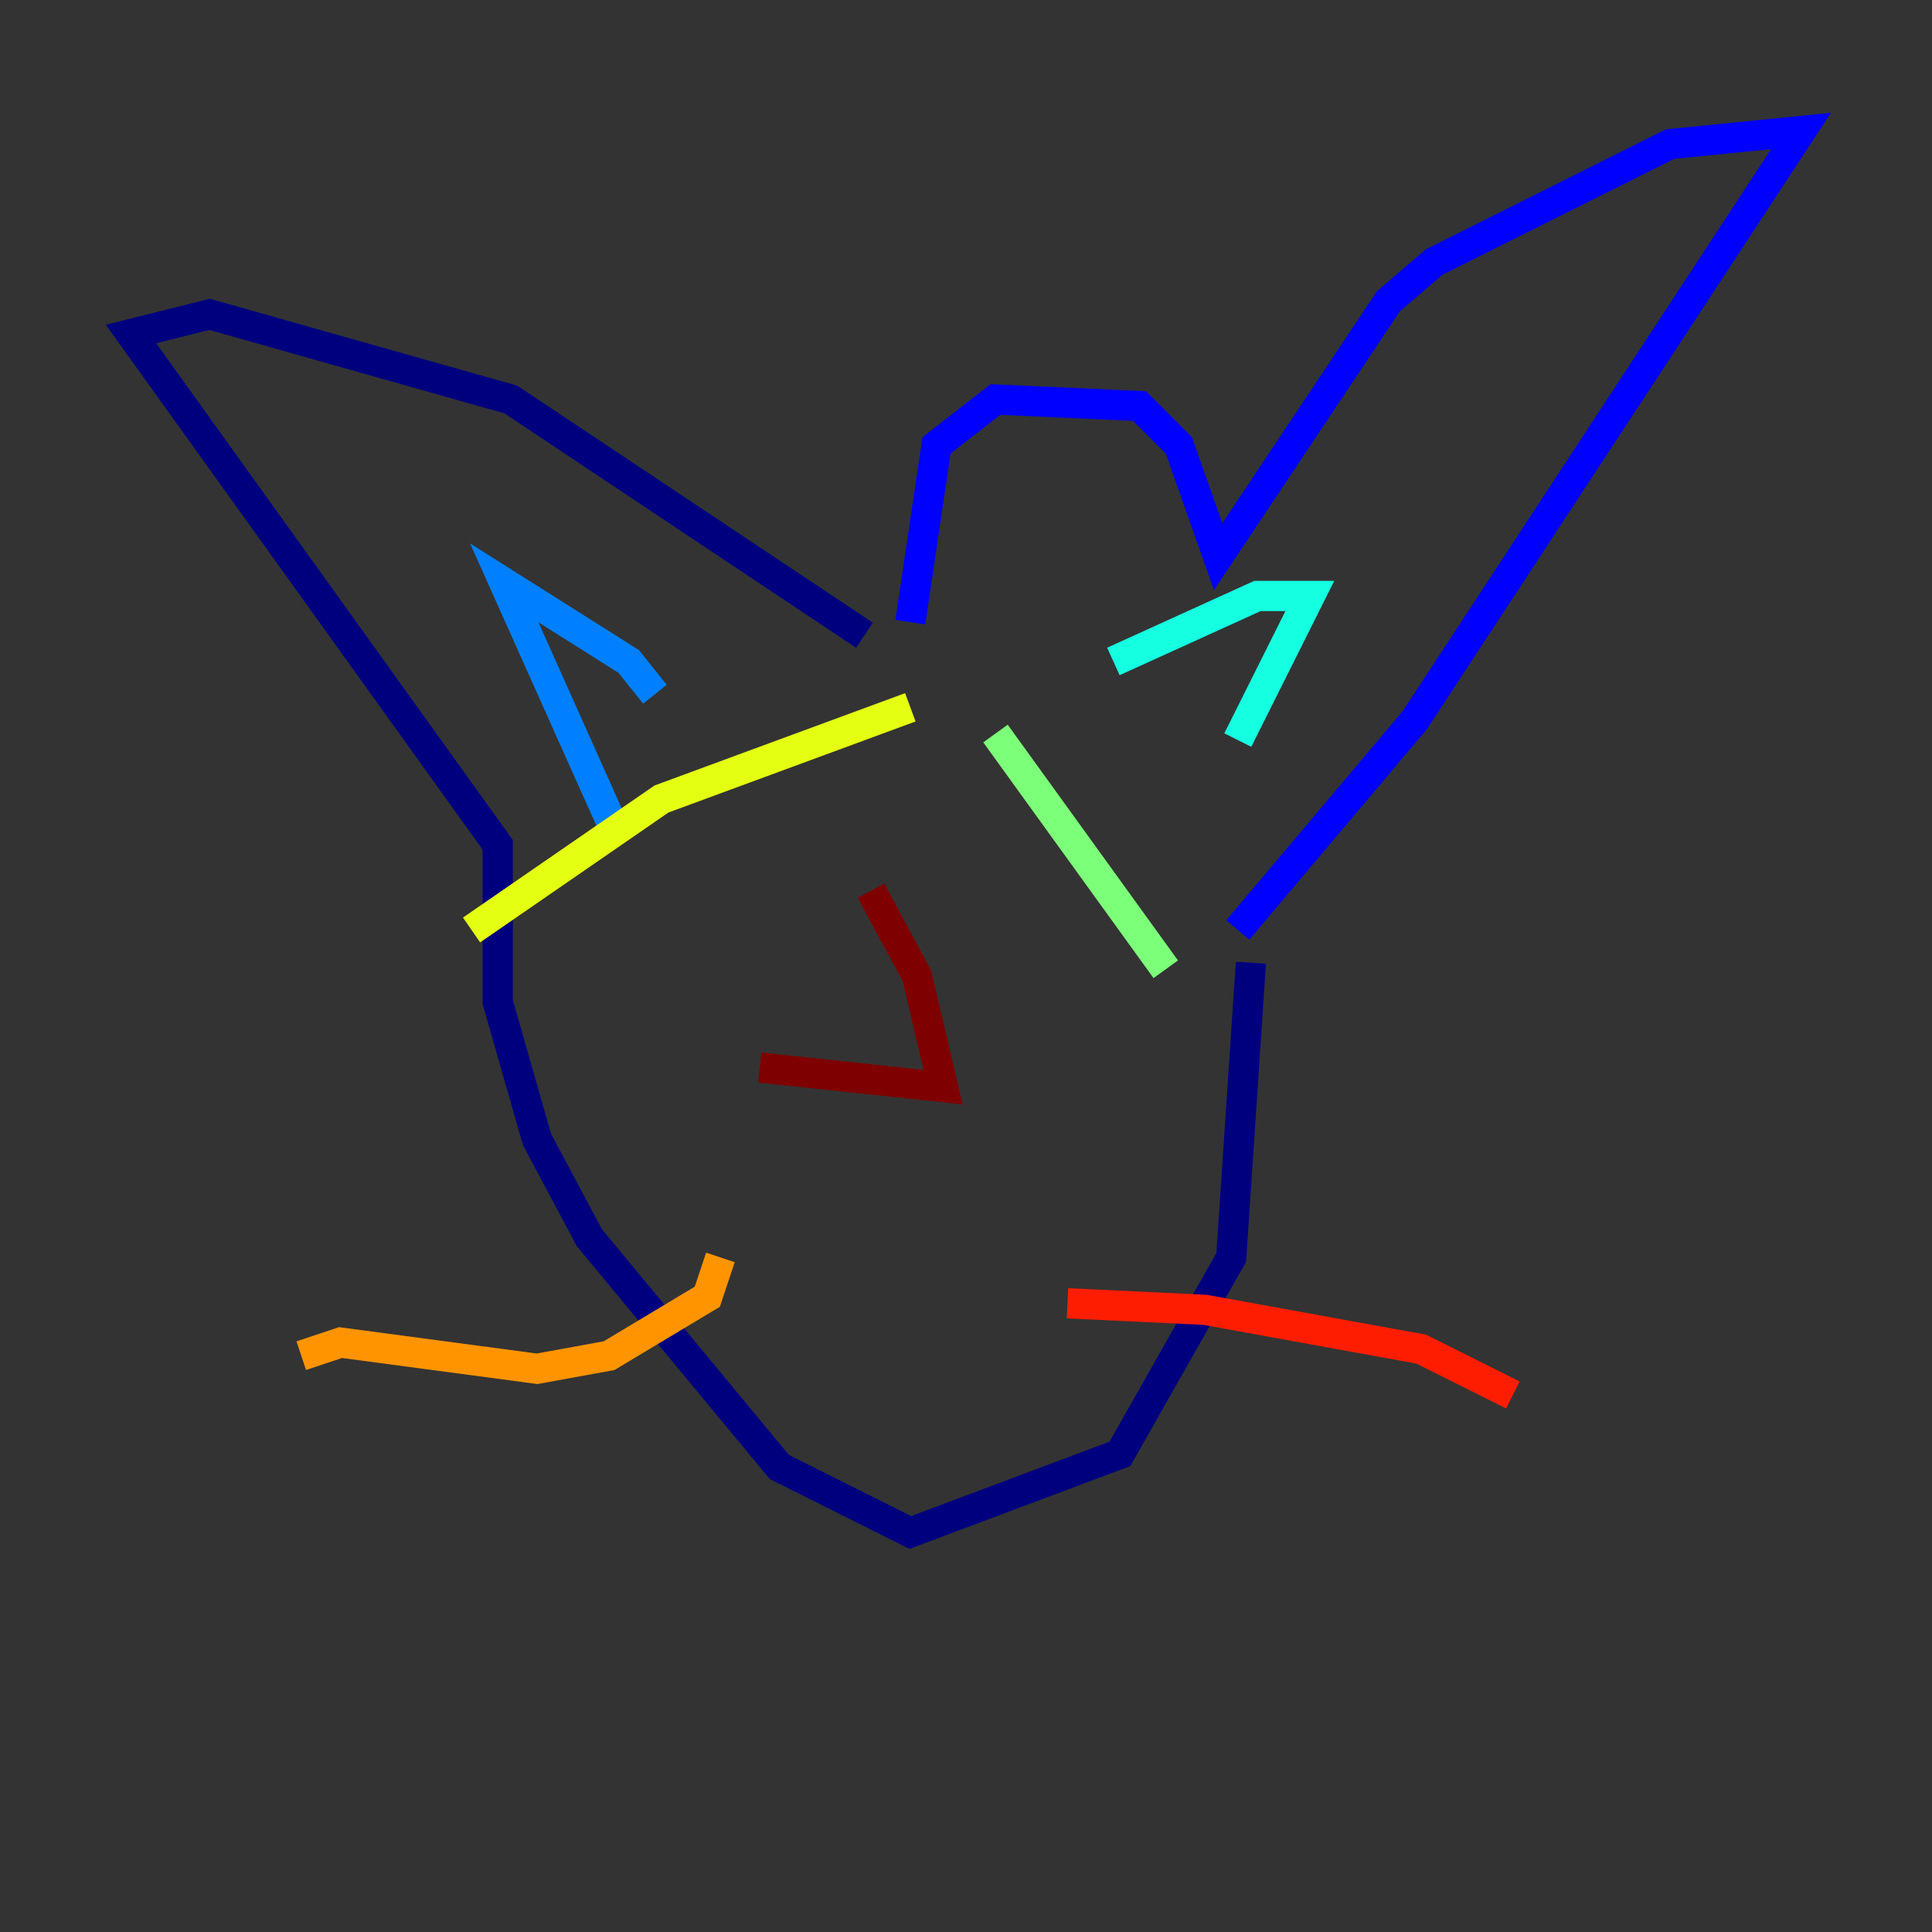 <?xml version="1.0" encoding="utf-8" ?>
<svg baseProfile="tiny" height="128" version="1.2" viewBox="0,0,128,128" width="128" xmlns="http://www.w3.org/2000/svg" xmlns:ev="http://www.w3.org/2001/xml-events" xmlns:xlink="http://www.w3.org/1999/xlink"><rect x="0" y="0" width="128" height="128" fill="#333333" stroke="none"/><defs /><polyline fill="none" points="82.875,63.783 81.573,83.308 74.197,96.325 60.312,101.532 51.634,97.193 39.051,82.007 35.58,75.498 32.976,66.386 32.976,55.973 8.678,22.129 13.885,20.827 33.844,26.468 57.275,42.088" stroke="#00007f" stroke-width="2" /><polyline fill="none" points="60.312,41.22 62.047,29.505 65.953,26.468 75.498,26.902 78.102,29.505 80.705,36.881 91.986,19.959 95.024,17.356 110.644,9.546 119.322,8.678 93.722,47.729 82.007,61.614" stroke="#0000ff" stroke-width="2" /><polyline fill="none" points="43.39,45.993 41.654,43.824 33.41,38.617 40.786,55.105" stroke="#0080ff" stroke-width="2" /><polyline fill="none" points="82.007,49.031 86.78,39.485 83.308,39.485 73.763,43.824" stroke="#15ffe1" stroke-width="2" /><polyline fill="none" points="77.234,64.217 65.953,48.597" stroke="#7cff79" stroke-width="2" /><polyline fill="none" points="60.312,46.861 43.824,52.936 31.241,61.614" stroke="#e4ff12" stroke-width="2" /><polyline fill="none" points="47.729,83.308 46.861,85.912 40.352,89.817 35.58,90.685 22.563,88.949 19.959,89.817" stroke="#ff9400" stroke-width="2" /><polyline fill="none" points="70.725,86.346 79.837,86.78 94.156,89.383 100.231,92.42" stroke="#ff1d00" stroke-width="2" /><polyline fill="none" points="57.709,59.01 60.746,64.651 62.481,72.027 50.332,70.725" stroke="#7f0000" stroke-width="2" /></svg>